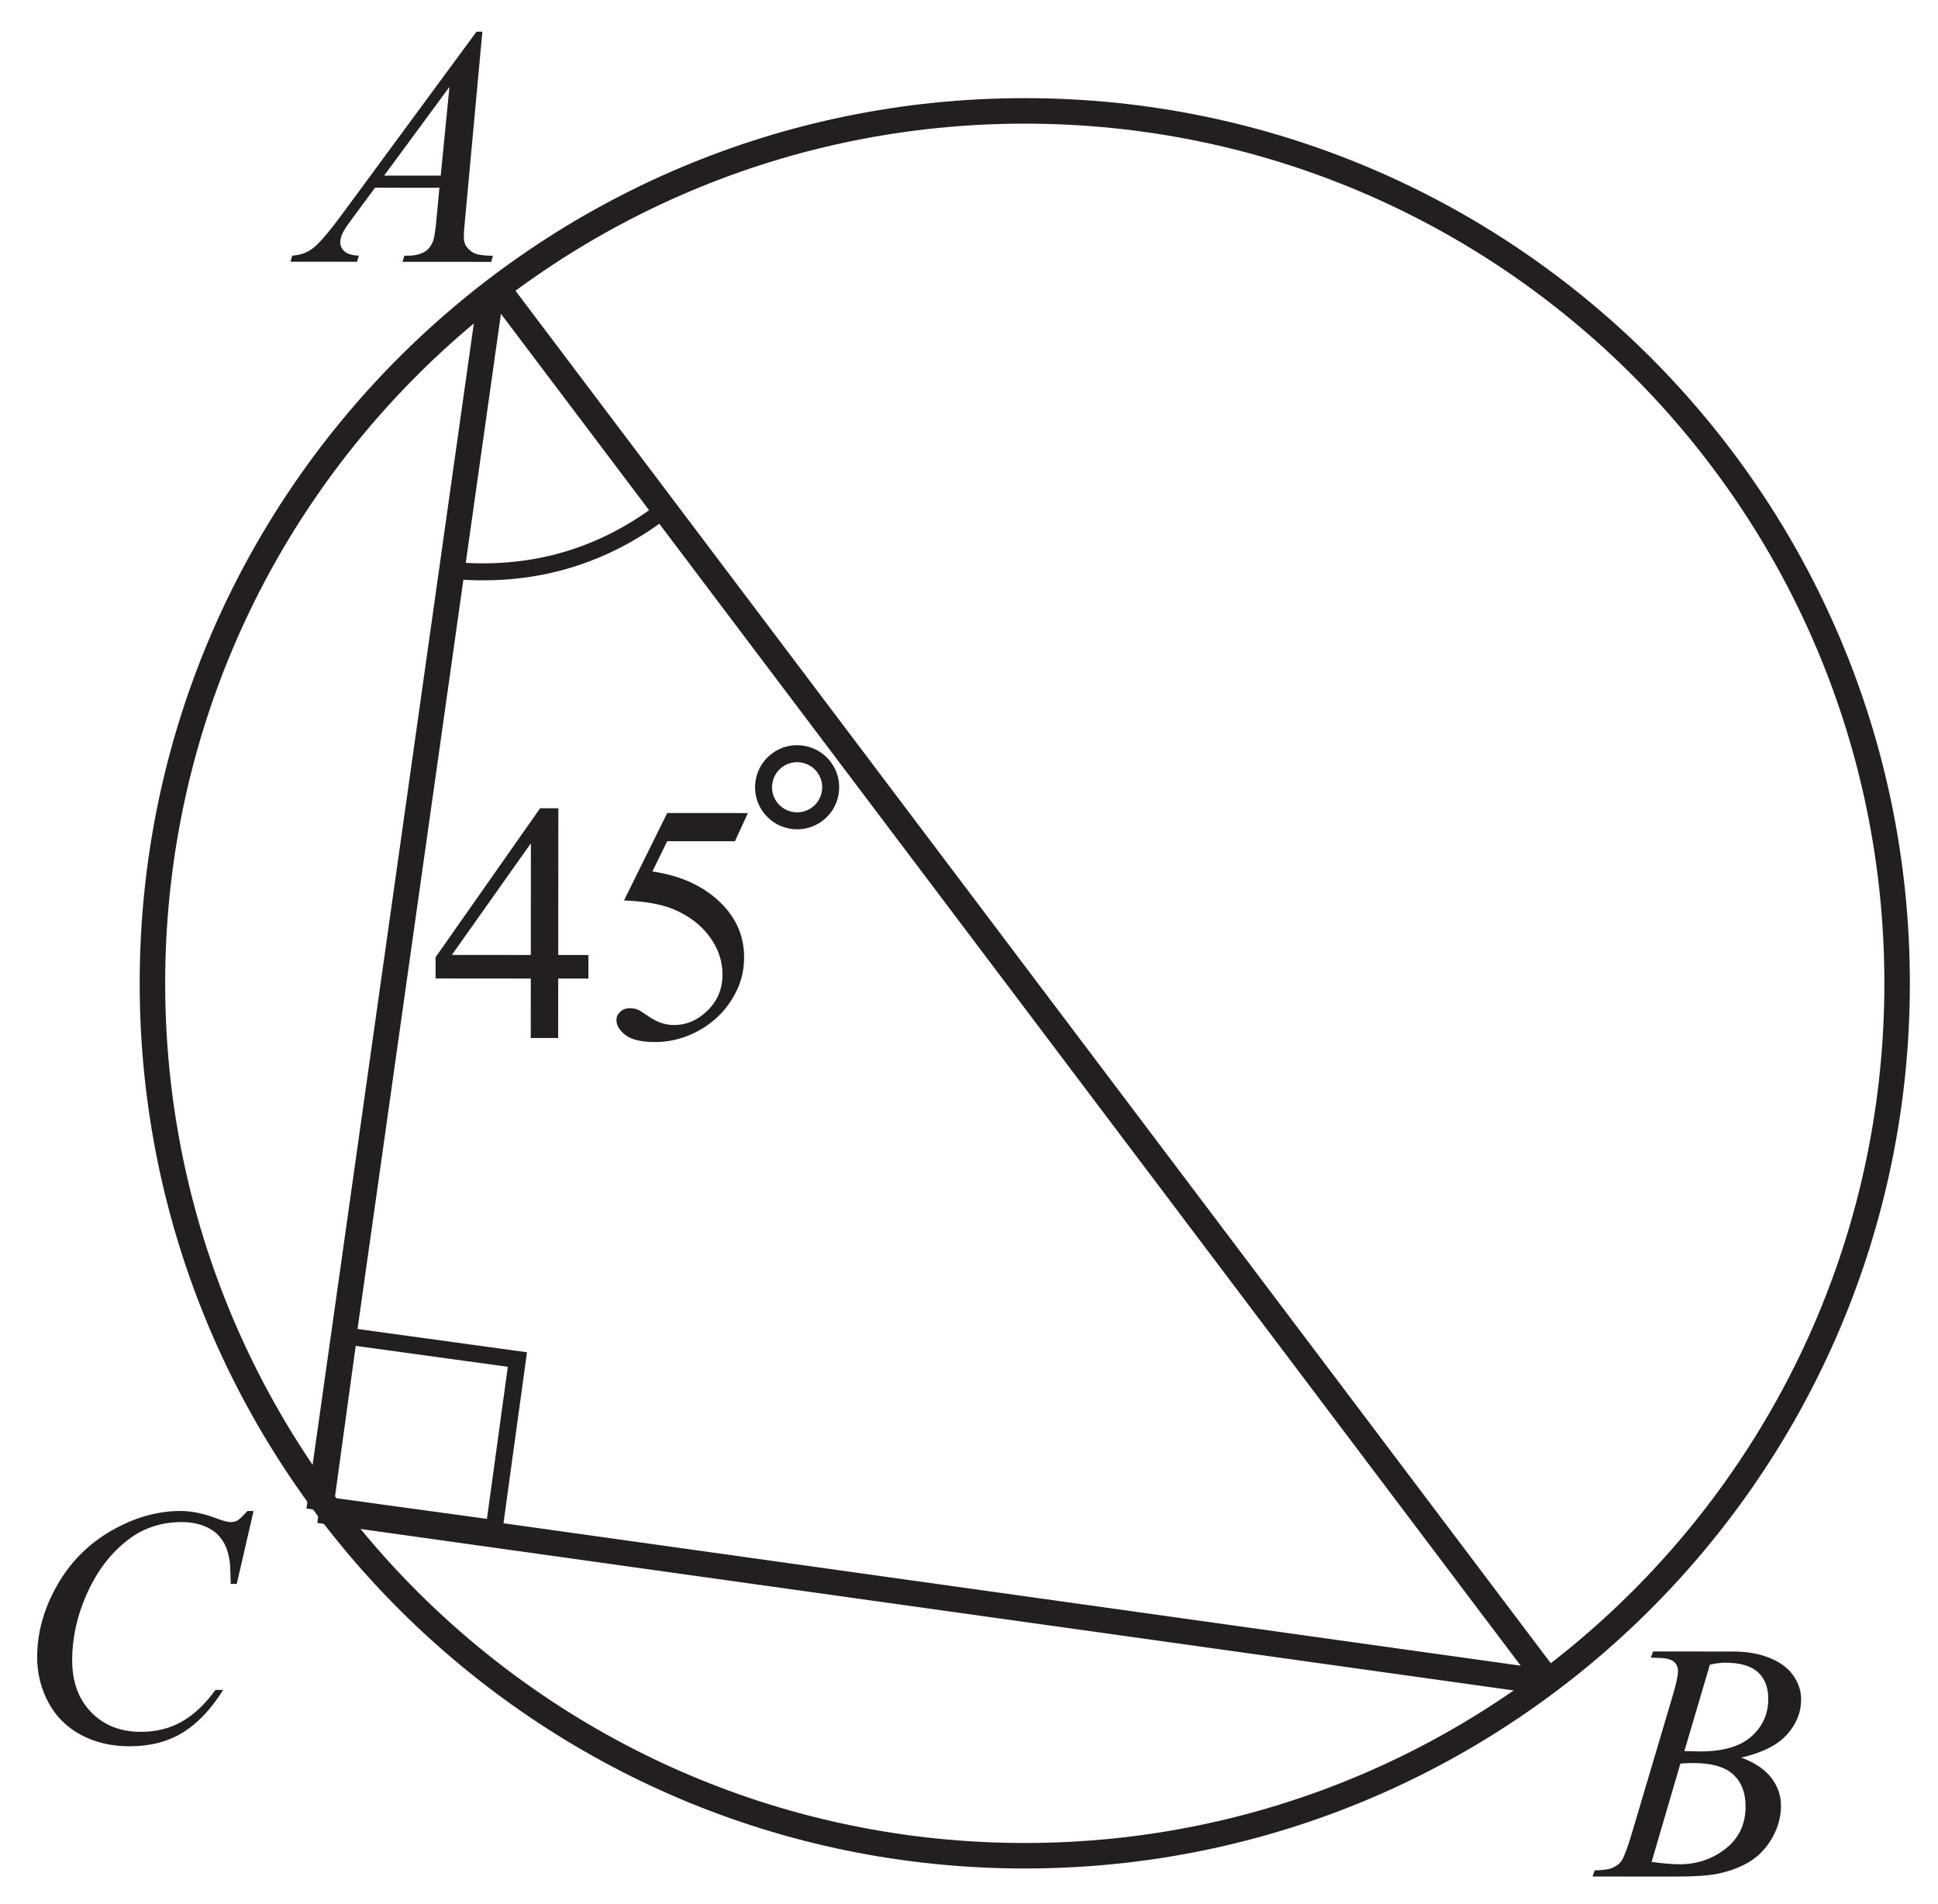 <?xml version="1.0" encoding="UTF-8" standalone="no"?>
<svg
   xmlns:dc="http://purl.org/dc/elements/1.1/"
   xmlns:cc="http://creativecommons.org/ns#"
   xmlns:rdf="http://www.w3.org/1999/02/22-rdf-syntax-ns#"
   xmlns:svg="http://www.w3.org/2000/svg"
   xmlns="http://www.w3.org/2000/svg"
   viewBox="0 0 76 74.667"
   height="74.667"
   width="76"
   xml:space="preserve"
   id="svg2"
   version="1.1"><defs
     id="defs6" /><g
     transform="matrix(1.333,0,0,-1.333,0,74.667)"
     id="g10"><g
       transform="scale(0.1)"
       id="g12"><path
         id="path14"
         style="fill:none;stroke:#231f20;stroke-width:5;stroke-linecap:butt;stroke-linejoin:miter;stroke-miterlimit:2.613;stroke-dasharray:none;stroke-opacity:1"
         d="m 244.246,326.926 c -0.898,-5.383 -5.992,-9.02 -11.371,-8.113 -5.383,0.898 -9.016,5.992 -8.109,11.367 0.898,5.383 5.992,9.019 11.367,8.113 5.383,-0.898 9.019,-5.992 8.113,-11.367 z" /><path
         id="path16"
         style="fill:#231f20;fill-opacity:1;fill-rule:nonzero;stroke:none"
         d="m 485.652,72.508 0.684,1.816 23.637,-0.019 c 3.965,-0.004 7.496,-0.625 10.613,-1.875 3.102,-1.234 5.43,-2.953 6.98,-5.172 1.547,-2.215 2.313,-4.566 2.309,-7.035 0,-3.816 -1.387,-7.246 -4.141,-10.328 -2.754,-3.066 -7.238,-5.344 -13.453,-6.793 4.016,-1.5 6.946,-3.488 8.844,-5.973 1.879,-2.469 2.828,-5.184 2.824,-8.152 0,-3.281 -0.851,-6.43 -2.554,-9.43 -1.688,-2.981 -3.872,-5.312 -6.524,-6.961 -2.648,-1.664 -5.851,-2.879 -9.601,-3.66 -2.668,-0.547 -6.836,-0.828 -12.5,-0.824 l -24.266,0.02 0.633,1.801 c 2.551,0.066 4.265,0.313 5.183,0.73 1.301,0.567 2.235,1.297 2.789,2.195 0.782,1.234 1.817,4.062 3.121,8.496 l 11.895,40.074 c 1.02,3.383 1.523,5.766 1.523,7.133 0,1.199 -0.445,2.152 -1.332,2.852 -0.894,0.699 -2.597,1.051 -5.113,1.051 -0.551,0.004 -1.066,0.02 -1.551,0.055 z m 9.879,-27.492 c 2.114,-0.066 3.649,-0.102 4.598,-0.102 6.769,-0.008 11.801,1.457 15.121,4.402 3.301,2.949 4.957,6.629 4.961,11.062 0.004,3.352 -1.012,5.969 -3.031,7.836 -2.012,1.867 -5.231,2.805 -9.664,2.809 -1.164,0.004 -2.664,-0.18 -4.481,-0.578 z m -9.64,-32.609 c 3.515,-0.469 6.265,-0.688 8.25,-0.688 5.082,-0.004 9.582,1.527 13.5,4.574 3.937,3.062 5.89,7.211 5.894,12.445 0.004,3.996 -1.195,7.133 -3.625,9.383 -2.418,2.254 -6.332,3.375 -11.73,3.379 -1.051,0 -2.321,-0.051 -3.821,-0.148 l -8.468,-28.945" /><path
         id="path18"
         style="fill:#231f20;fill-opacity:1;fill-rule:nonzero;stroke:none"
         d="m 141.906,550.828 -5.074,-55.062 c -0.269,-2.582 -0.387,-4.266 -0.387,-5.082 -0.004,-1.301 0.231,-2.301 0.731,-2.985 0.613,-0.933 1.449,-1.633 2.5,-2.101 1.062,-0.453 2.847,-0.688 5.347,-0.688 l -0.535,-1.801 -26.066,0.02 0.535,1.801 h 1.117 c 2.117,-0.004 3.852,0.465 5.184,1.363 0.933,0.633 1.668,1.648 2.203,3.082 0.348,1.016 0.703,3.379 1.023,7.129 l 0.789,8.402 -18.949,0.016 -6.742,-9.129 c -1.535,-2.051 -2.488,-3.531 -2.887,-4.414 -0.382,-0.902 -0.586,-1.734 -0.586,-2.516 0,-1.05 0.414,-1.933 1.266,-2.687 0.848,-0.746 2.25,-1.164 4.199,-1.235 l -0.535,-1.8 -19.582,0.015 0.531,1.801 c 2.418,0.098 4.539,0.91 6.387,2.41 1.836,1.516 4.57,4.746 8.227,9.696 l 39.589,53.765 z m -9.676,-16.242 -19.222,-26.102 16.648,-0.011 z" /><path
         id="path20"
         style="fill:#231f20;fill-opacity:1;fill-rule:nonzero;stroke:none"
         d="m 74.598,115.637 -4.949,-21.43 h -1.766 l -0.18,5.387 c -0.164,1.949 -0.547,3.679 -1.129,5.215 -0.582,1.535 -1.465,2.851 -2.629,3.988 -1.168,1.113 -2.648,2 -4.449,2.637 -1.781,0.632 -3.766,0.953 -5.949,0.953 -5.832,0.004 -10.918,-1.594 -15.289,-4.774 -5.57,-4.058 -9.938,-9.808 -13.094,-17.222 -2.606,-6.113 -3.926,-12.312 -3.934,-18.594 -0.004,-6.418 1.875,-11.539 5.605,-15.371 3.746,-3.824 8.613,-5.742 14.598,-5.746 4.531,-0.004 8.566,1.012 12.086,3.023 3.531,2.016 6.82,5.109 9.855,9.309 h 2.281 C 62.086,57.312 58.102,53.133 53.746,50.453 49.379,47.773 44.145,46.426 38.062,46.434 c -5.402,0.004 -10.184,1.141 -14.348,3.41 -4.164,2.269 -7.348,5.438 -9.508,9.555 -2.184,4.106 -3.277,8.504 -3.277,13.238 0.008,7.215 1.965,14.246 5.836,21.078 3.871,6.828 9.191,12.207 15.945,16.101 6.77,3.899 13.57,5.84 20.457,5.836 3.211,-0.004 6.828,-0.754 10.828,-2.289 1.75,-0.652 3.035,-0.988 3.801,-0.988 0.781,0 1.465,0.164 2.066,0.48 0.582,0.336 1.551,1.266 2.918,2.782 h 1.816" /><path
         id="path22"
         style="fill:#231f20;fill-opacity:1;fill-rule:nonzero;stroke:none"
         d="m 173.113,279.199 -0.008,-6.933 -8.882,0.004 -0.012,-17.485 -8.07,0.008 0.015,17.484 -28.015,0.024 0.004,6.25 30.75,43.824 5.367,-0.004 -0.035,-43.168 z m -16.953,0.012 0.028,32.863 -23.258,-32.844 z" /><path
         id="path24"
         style="fill:#231f20;fill-opacity:1;fill-rule:nonzero;stroke:none"
         d="m 220.027,320.961 -3.824,-8.297 -19.914,0.016 -4.359,-8.899 c 8.633,-1.273 15.465,-4.48 20.492,-9.629 4.332,-4.425 6.492,-9.64 6.488,-15.625 -0.004,-3.484 -0.707,-6.714 -2.121,-9.664 -1.422,-2.968 -3.207,-5.48 -5.359,-7.562 -2.149,-2.082 -4.551,-3.762 -7.188,-5.028 -3.734,-1.796 -7.582,-2.679 -11.519,-2.675 -3.981,0.004 -6.864,0.672 -8.66,2.023 -1.817,1.352 -2.719,2.852 -2.715,4.469 0,0.918 0.386,1.715 1.117,2.414 0.75,0.703 1.703,1.051 2.836,1.051 0.847,0 1.597,-0.121 2.234,-0.387 0.629,-0.266 1.711,-0.934 3.246,-2 2.434,-1.703 4.899,-2.555 7.414,-2.559 3.801,-0.004 7.153,1.446 10.035,4.329 2.891,2.878 4.325,6.378 4.329,10.511 0,4 -1.282,7.735 -3.844,11.203 -2.578,3.469 -6.11,6.157 -10.641,8.043 -3.551,1.469 -8.383,2.321 -14.5,2.559 l 12.719,25.723 23.734,-0.016" /><path
         id="path26"
         style="fill:none;stroke:#231f20;stroke-width:7.501;stroke-linecap:butt;stroke-linejoin:miter;stroke-miterlimit:2.613;stroke-dasharray:none;stroke-opacity:1"
         d="M 144.426,477.961 454.789,66.539" /><path
         id="path28"
         style="fill:none;stroke:#231f20;stroke-width:7.501;stroke-linecap:butt;stroke-linejoin:miter;stroke-miterlimit:2.613;stroke-dasharray:none;stroke-opacity:1"
         d="m 301.48,527.52 c 141.711,0 256.637,-114.926 256.637,-256.641 C 558.117,129.16 443.191,14.234 301.48,14.234 159.77,14.234 44.844,129.16 44.844,270.879 44.844,412.594 159.77,527.52 301.48,527.52 Z" /><path
         id="path30"
         style="fill:none;stroke:#231f20;stroke-width:5;stroke-linecap:butt;stroke-linejoin:miter;stroke-miterlimit:2.613;stroke-dasharray:none;stroke-opacity:1"
         d="m 95.676,117.332 49.711,-6.828 6.828,49.699 -49.707,6.832 z" /><path
         id="path32"
         style="fill:none;stroke:#231f20;stroke-width:5;stroke-linecap:butt;stroke-linejoin:miter;stroke-miterlimit:2.613;stroke-dasharray:none;stroke-opacity:1"
         d="m 194.18,409.309 c -18.797,-14 -40.188,-19.524 -64.207,-16.653" /><path
         id="path34"
         style="fill:none;stroke:#231f20;stroke-width:7.501;stroke-linecap:butt;stroke-linejoin:miter;stroke-miterlimit:2.613;stroke-dasharray:none;stroke-opacity:1"
         d="M 93.867,115.844 452.84,65.586" /><path
         id="path36"
         style="fill:none;stroke:#231f20;stroke-width:7.501;stroke-linecap:butt;stroke-linejoin:miter;stroke-miterlimit:2.613;stroke-dasharray:none;stroke-opacity:1"
         d="M 93.867,115.844 144.434,473.852" /></g></g></svg>